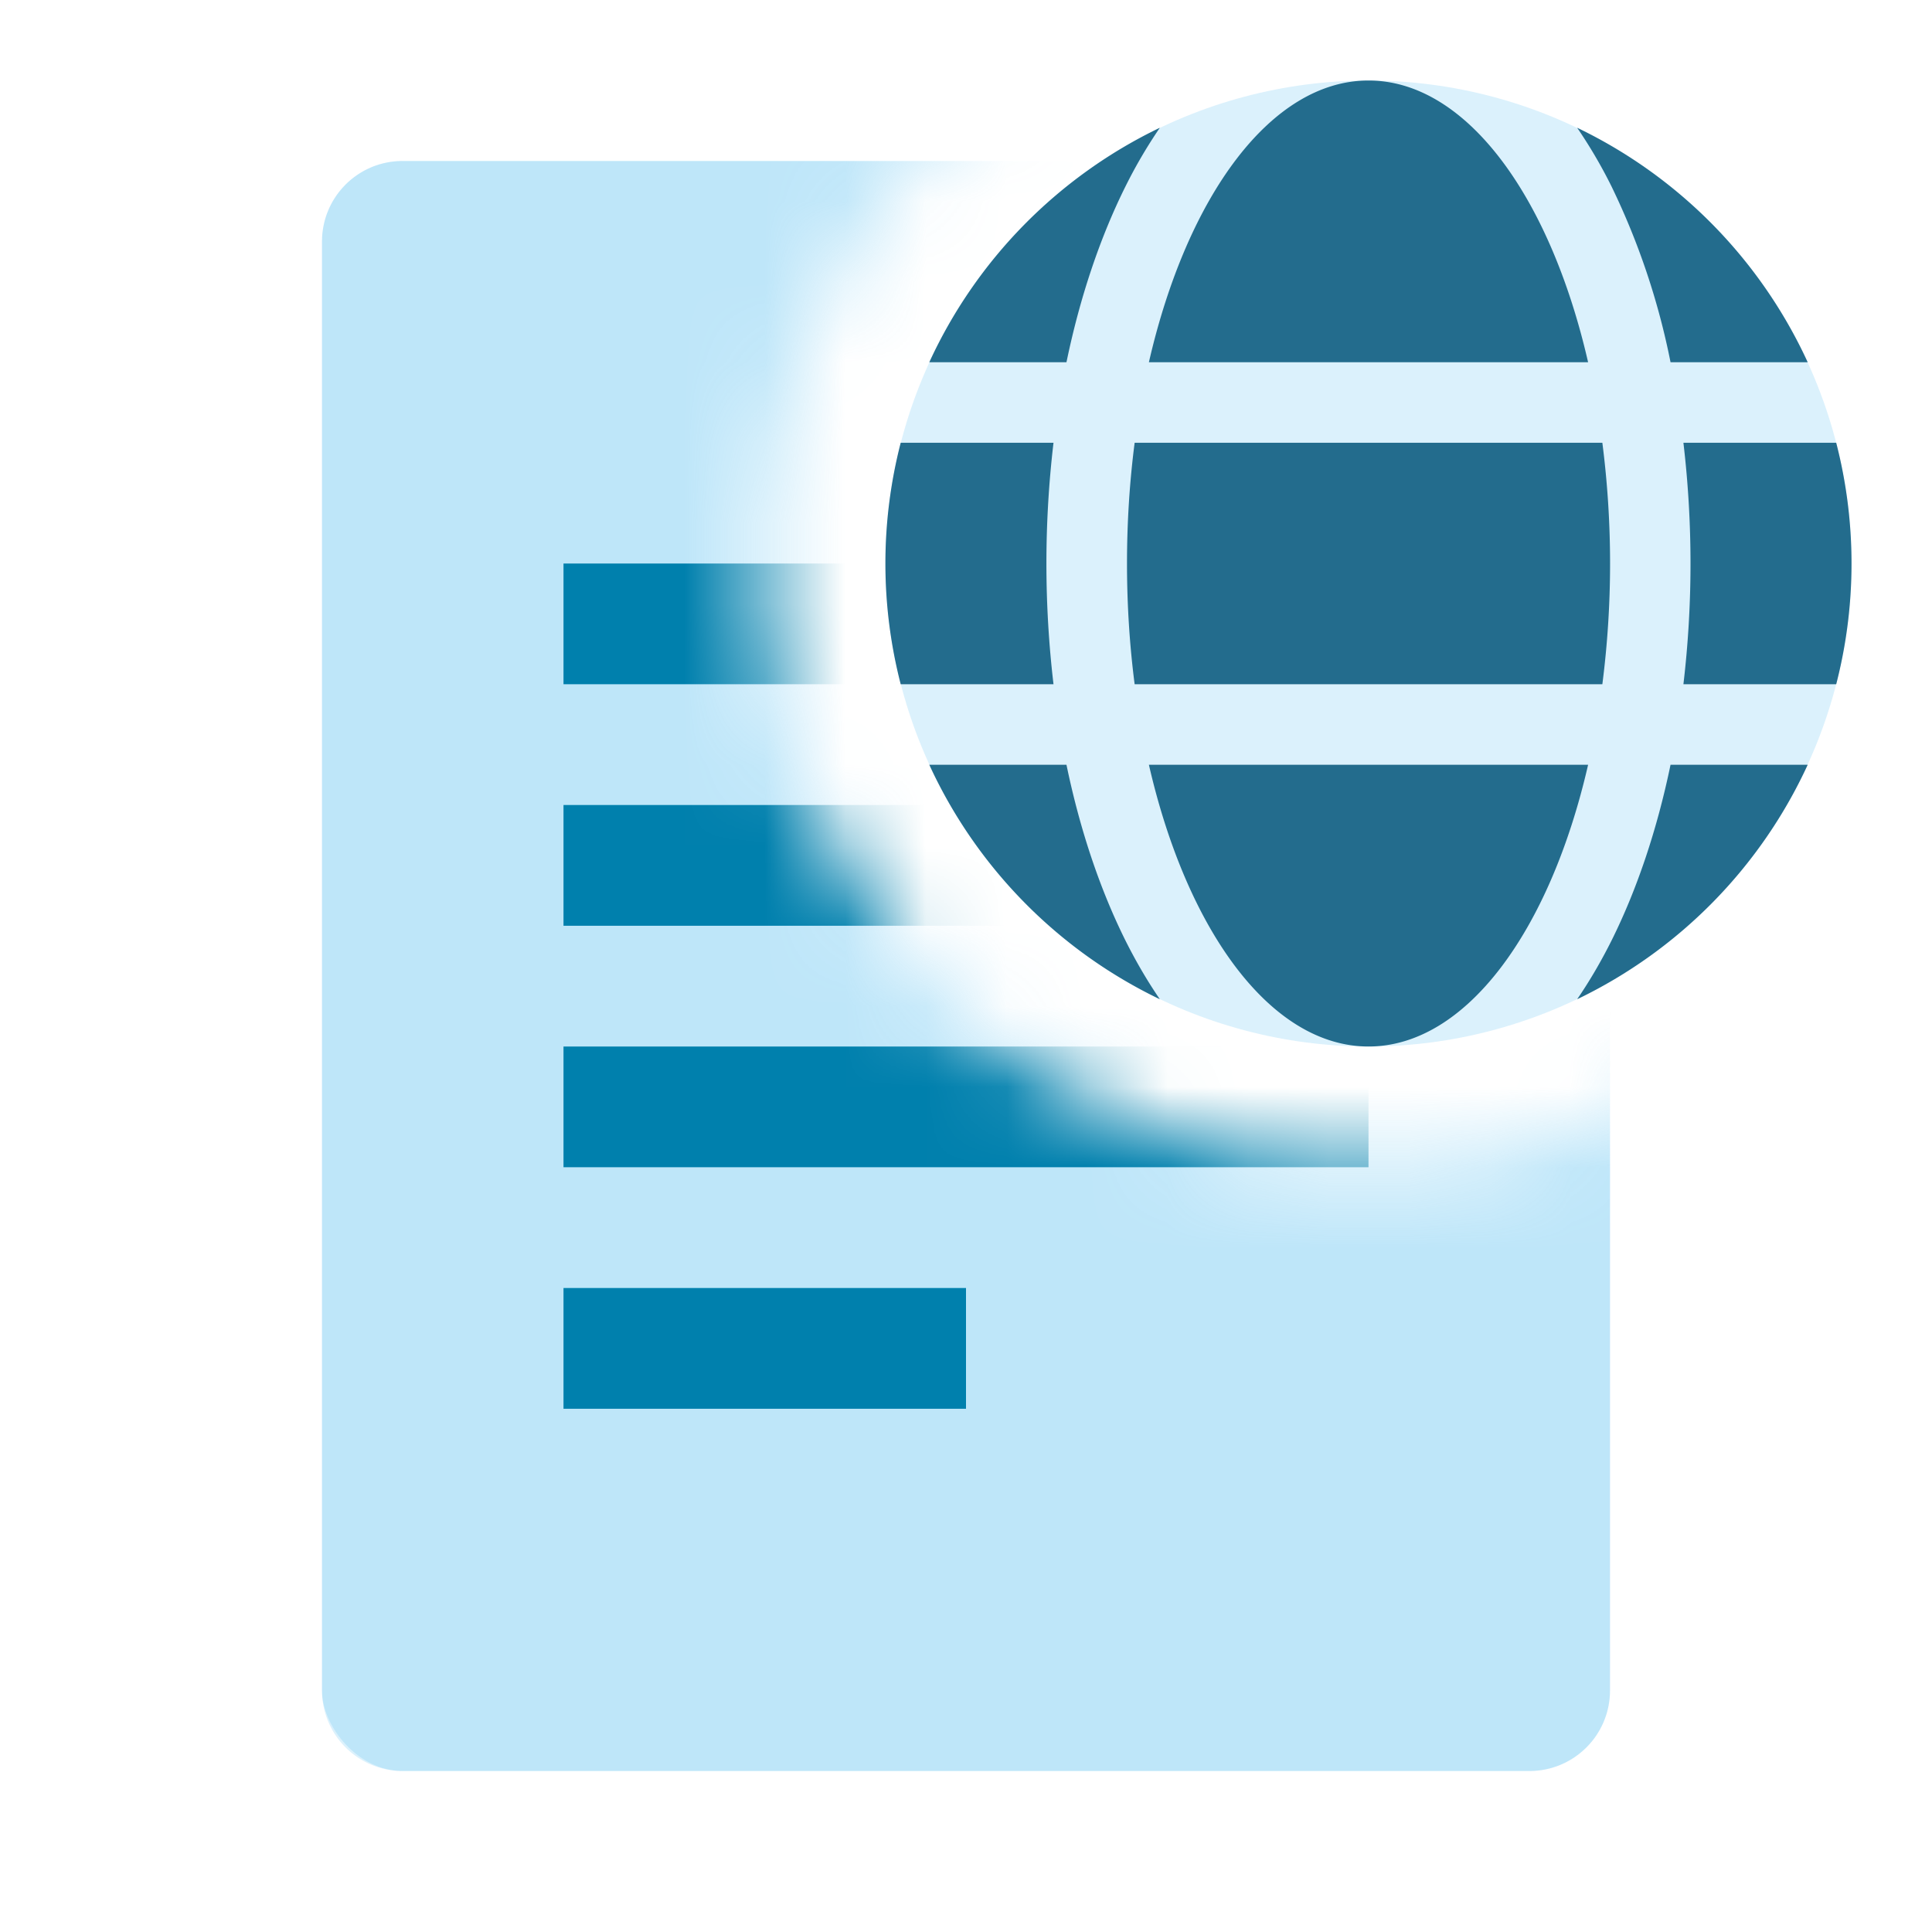 <svg fill="none" viewBox="0 0 24 24" xmlns="http://www.w3.org/2000/svg">
  <g clip-path="url(#prefix__a)">
    <mask id="prefix__b" width="24" height="24" x="0" y="0" maskUnits="userSpaceOnUse" style="mask-type:alpha">
      <path fill="#D9D9D9" d="M24 9.698A7.5 7.5 0 1 1 14.302 0H0v24h24V9.698ZM19.698 0A7.524 7.524 0 0 1 24 4.302V0h-4.302Z" clip-rule="evenodd"/>
    </mask>
    <g mask="url(#prefix__b)">
      <rect width="16" height="20" x="4" y="2" fill="#4BBBF0" fill-opacity=".2" rx="1"/>
      <path fill="#4BBBF0" fill-opacity=".2" d="M5.5 3.5v17h13v-17h-13ZM5 2a1 1 0 0 0-1 1v18a1 1 0 0 0 1 1h14a1 1 0 0 0 1-1V3a1 1 0 0 0-1-1H5Z" clip-rule="evenodd"/>
      <path fill="#0080AD" d="M17 7H7v1.5h10V7Zm0 3H7v1.5h10V10ZM7 13h10v1.5H7V13Zm5 3H7v1.5h5V16Z" clip-rule="evenodd"/>
    </g>
    <circle cx="17" cy="7" r="6" fill="#4BBBF0" fill-opacity=".2"/>
    <path fill="#186486" fill-opacity=".94" d="M19.592 12.413c.159-.232.3-.476.424-.723.318-.637.568-1.38.736-2.19h1.704a6.025 6.025 0 0 1-2.864 2.913Zm-5.184 0A6.025 6.025 0 0 1 11.544 9.5h1.704c.168.81.418 1.553.736 2.19.124.247.265.491.424.723ZM17 13c1.21 0 2.254-1.434 2.728-3.5h-5.456C14.746 11.566 15.789 13 17 13Zm-5.811-4.5h1.898a12.82 12.82 0 0 1 0-3h-1.898a6.01 6.01 0 0 0 0 3Zm.355-4h1.704c.168-.81.418-1.553.736-2.19a6.08 6.08 0 0 1 .424-.723A6.024 6.024 0 0 0 11.544 4.5ZM17 1c-1.21 0-2.254 1.434-2.728 3.5h5.456C19.254 2.434 18.211 1 17 1Zm2.592.587A6.024 6.024 0 0 1 22.456 4.5h-1.704a9.014 9.014 0 0 0-.736-2.19 6.08 6.08 0 0 0-.424-.723ZM22.81 5.5h-1.898a12.82 12.82 0 0 1 0 3h1.898a6.01 6.01 0 0 0 0-3ZM14 7c0 .518.033 1.02.095 1.5h5.81a11.774 11.774 0 0 0 0-3h-5.81C14.033 5.98 14 6.482 14 7Z" clip-rule="evenodd"/>
  </g>
  <defs>
    <clipPath id="prefix__a">
      <path fill="#fff" d="M0 0h24v24H0z"/>
    </clipPath>
  </defs>
</svg>
